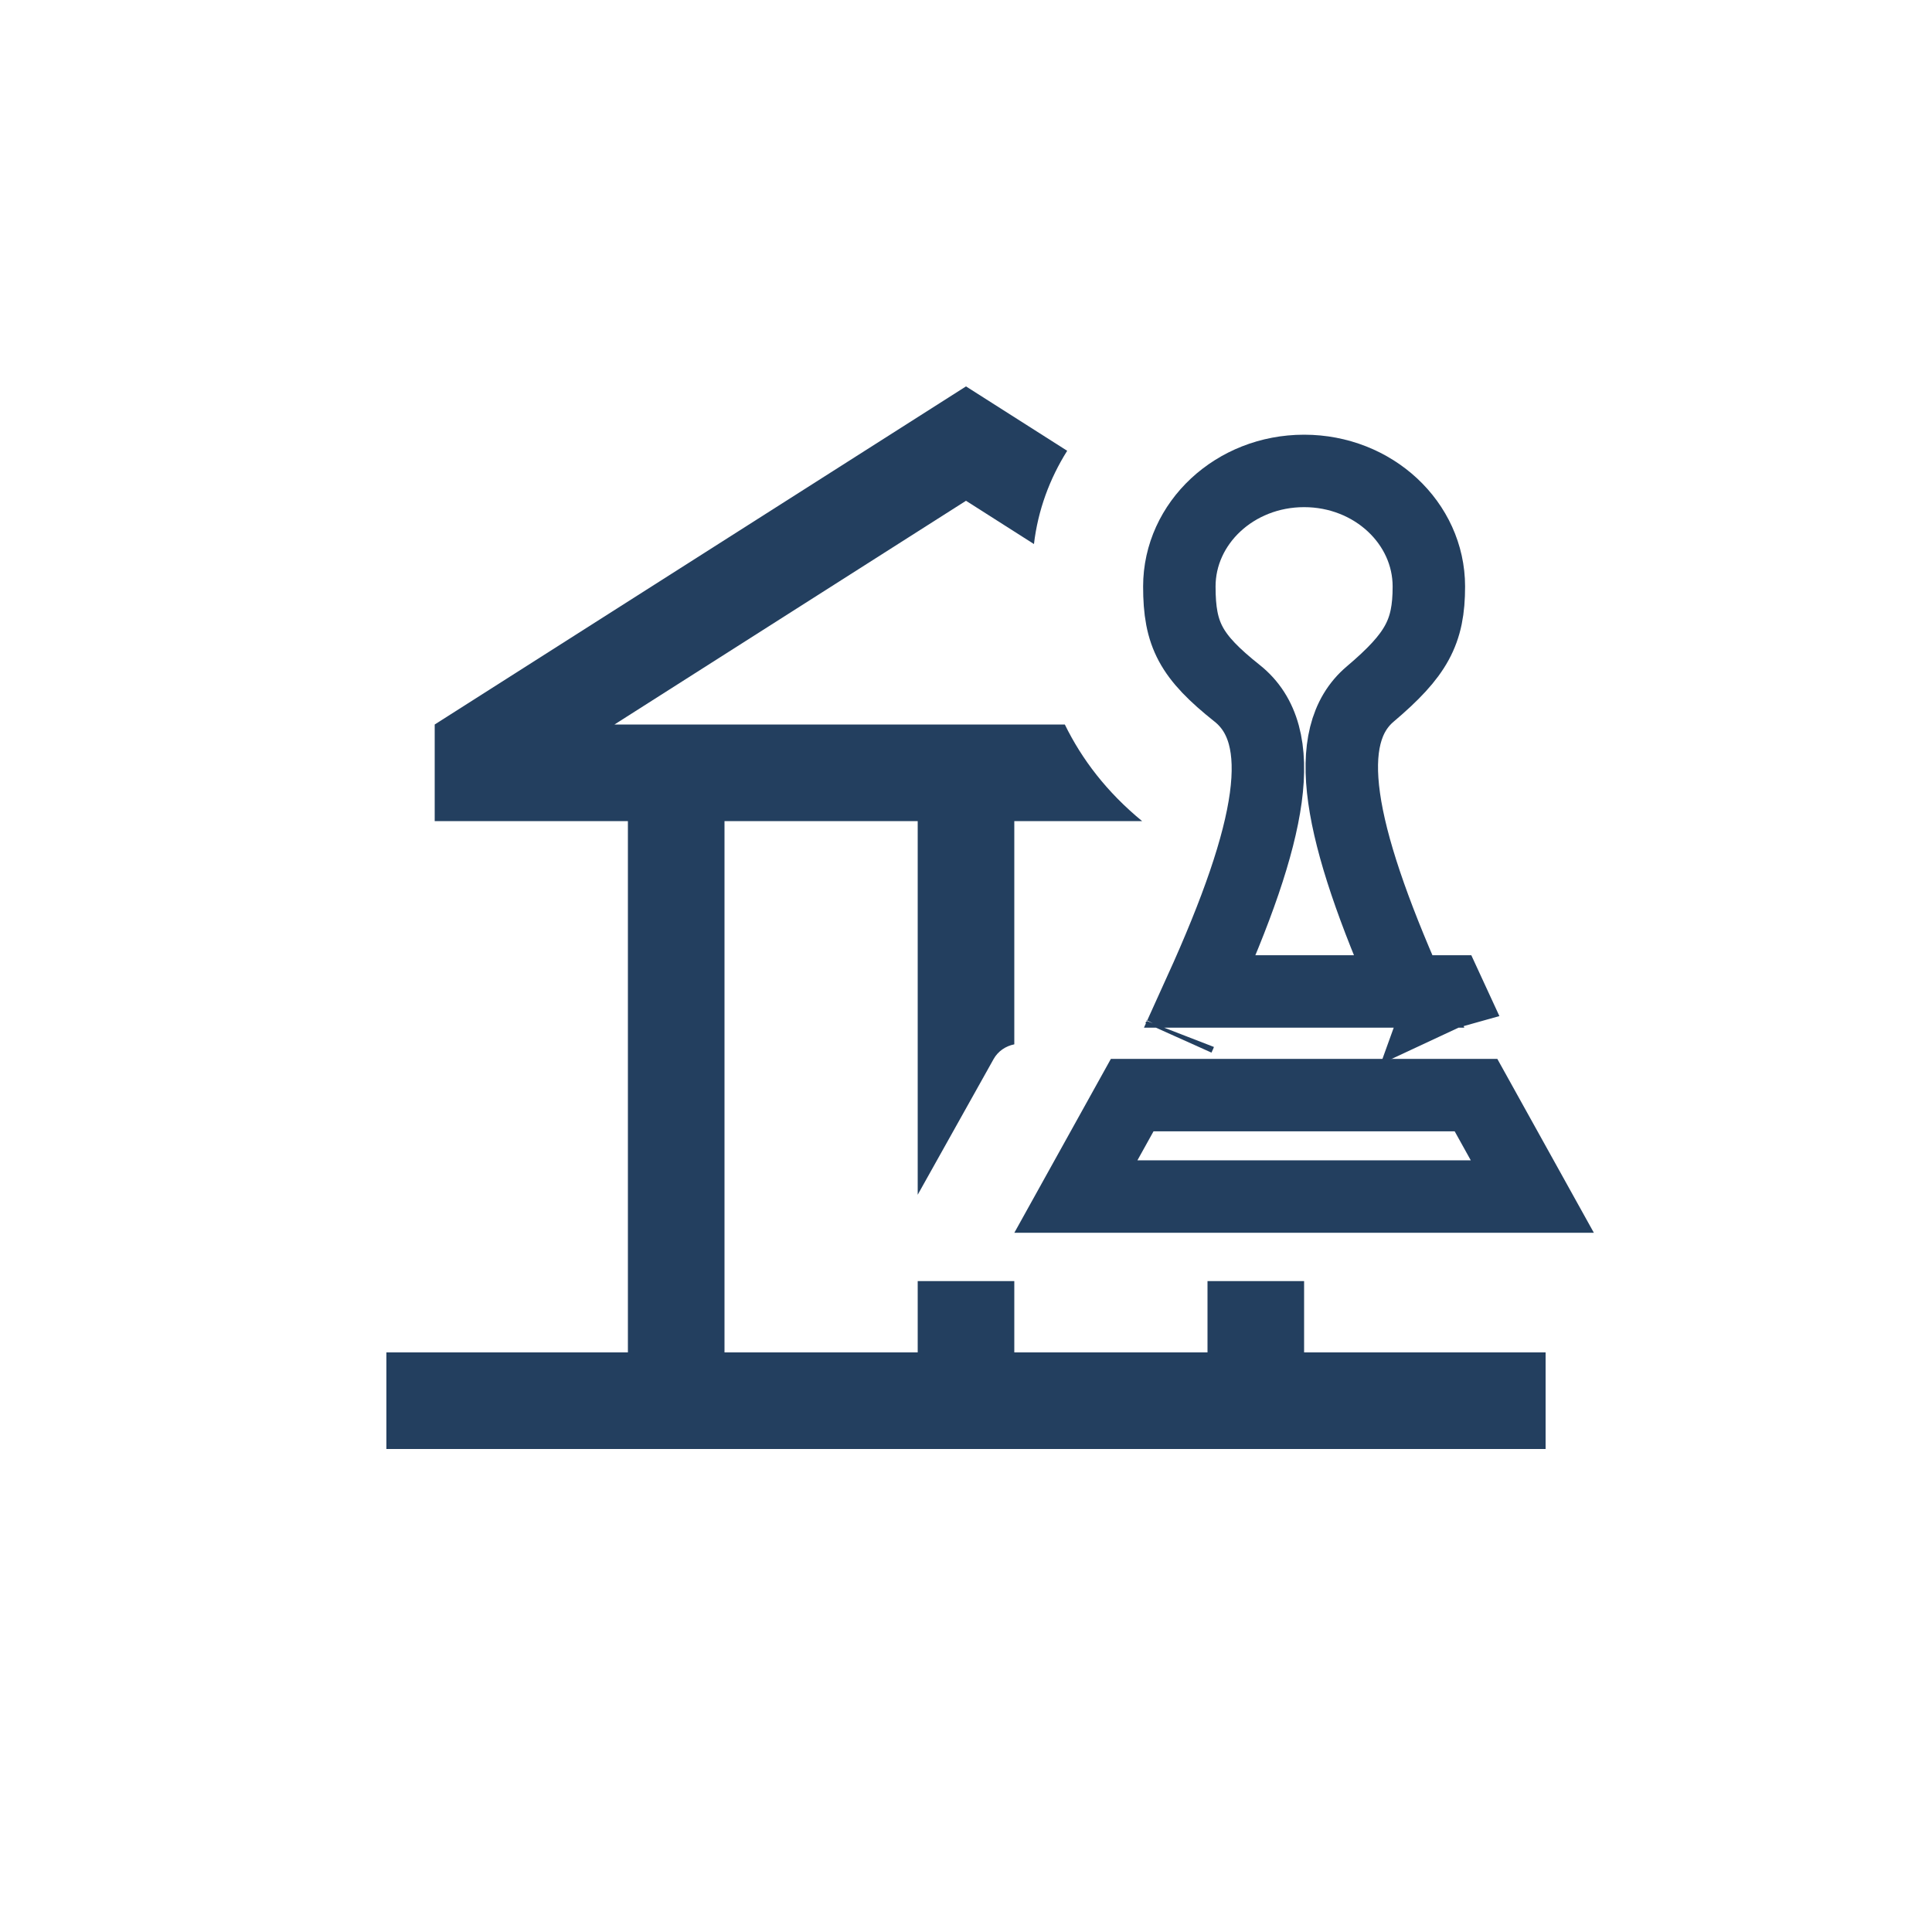 <?xml version="1.0" encoding="UTF-8"?>
<svg width="40px" height="40px" viewBox="0 0 40 40" version="1.1" xmlns="http://www.w3.org/2000/svg" xmlns:xlink="http://www.w3.org/1999/xlink">
    <!-- Generator: Sketch 54 (76480) - https://sketchapp.com -->
    <title>icon/menu/stamp</title>
    <desc>Created with Sketch.</desc>
    <g id="icon/menu/stamp" stroke="none" stroke-width="1" fill="none" fill-rule="evenodd">
        <g id="Group-Copy" transform="translate(8, 8)" fill="#233F5F">
            <path d="M19,18.524 L19,20 L24,20 L24,22 L0,22 L0,20 L5,20 L5,9 L1,9 L1,7 L12,0 L14.095,1.333 C13.729,1.915 13.489,2.568 13.407,3.264 L12,2.368 L4.722,7 L14.046,7 C14.399,7.722 14.915,8.399 15.646,9 L13,9 L13,13.622 C12.82,13.657 12.662,13.766 12.573,13.924 L11,16.736 L11,9 L7,9 L7,20 L11,20 L11,18.524 L13,18.524 L13,20 L17,20 L17,18.524 L19,18.524 Z" id="Combined-Shape"></path>
        </g>
        <g id="Group-7" transform="translate(21, 9)" stroke="#233F5F" stroke-width="1.5">
            <path d="M2.441,13.673 L1.275,15.773 L10.725,15.773 L9.559,13.673 L2.441,13.673 Z" id="Rectangle"></path>
            <path d="M8.994,11.553 C8.962,11.562 8.931,11.574 8.901,11.588 L8.923,11.527 L8.982,11.527 L8.994,11.553 Z M8.581,12.44 C8.583,12.444 8.585,12.448 8.587,12.452 L8.587,12.452 C8.585,12.448 8.583,12.444 8.581,12.44 Z M8.165,11.527 C6.689,8.192 6.343,6.237 7.369,5.369 C8.327,4.557 8.583,4.085 8.583,3.143 C8.583,1.831 7.436,0.75 6,0.75 C4.564,0.75 3.417,1.831 3.417,3.143 C3.417,4.139 3.652,4.589 4.614,5.354 C5.703,6.221 5.361,8.191 3.848,11.527 L8.165,11.527 Z M3.419,12.443 C3.417,12.448 3.414,12.453 3.412,12.458 C3.419,12.444 3.425,12.429 3.431,12.413 Z M9.176,11.527 L9.176,11.527 L9.176,11.527 Z" id="Path"></path>
        </g>
    </g>
</svg>